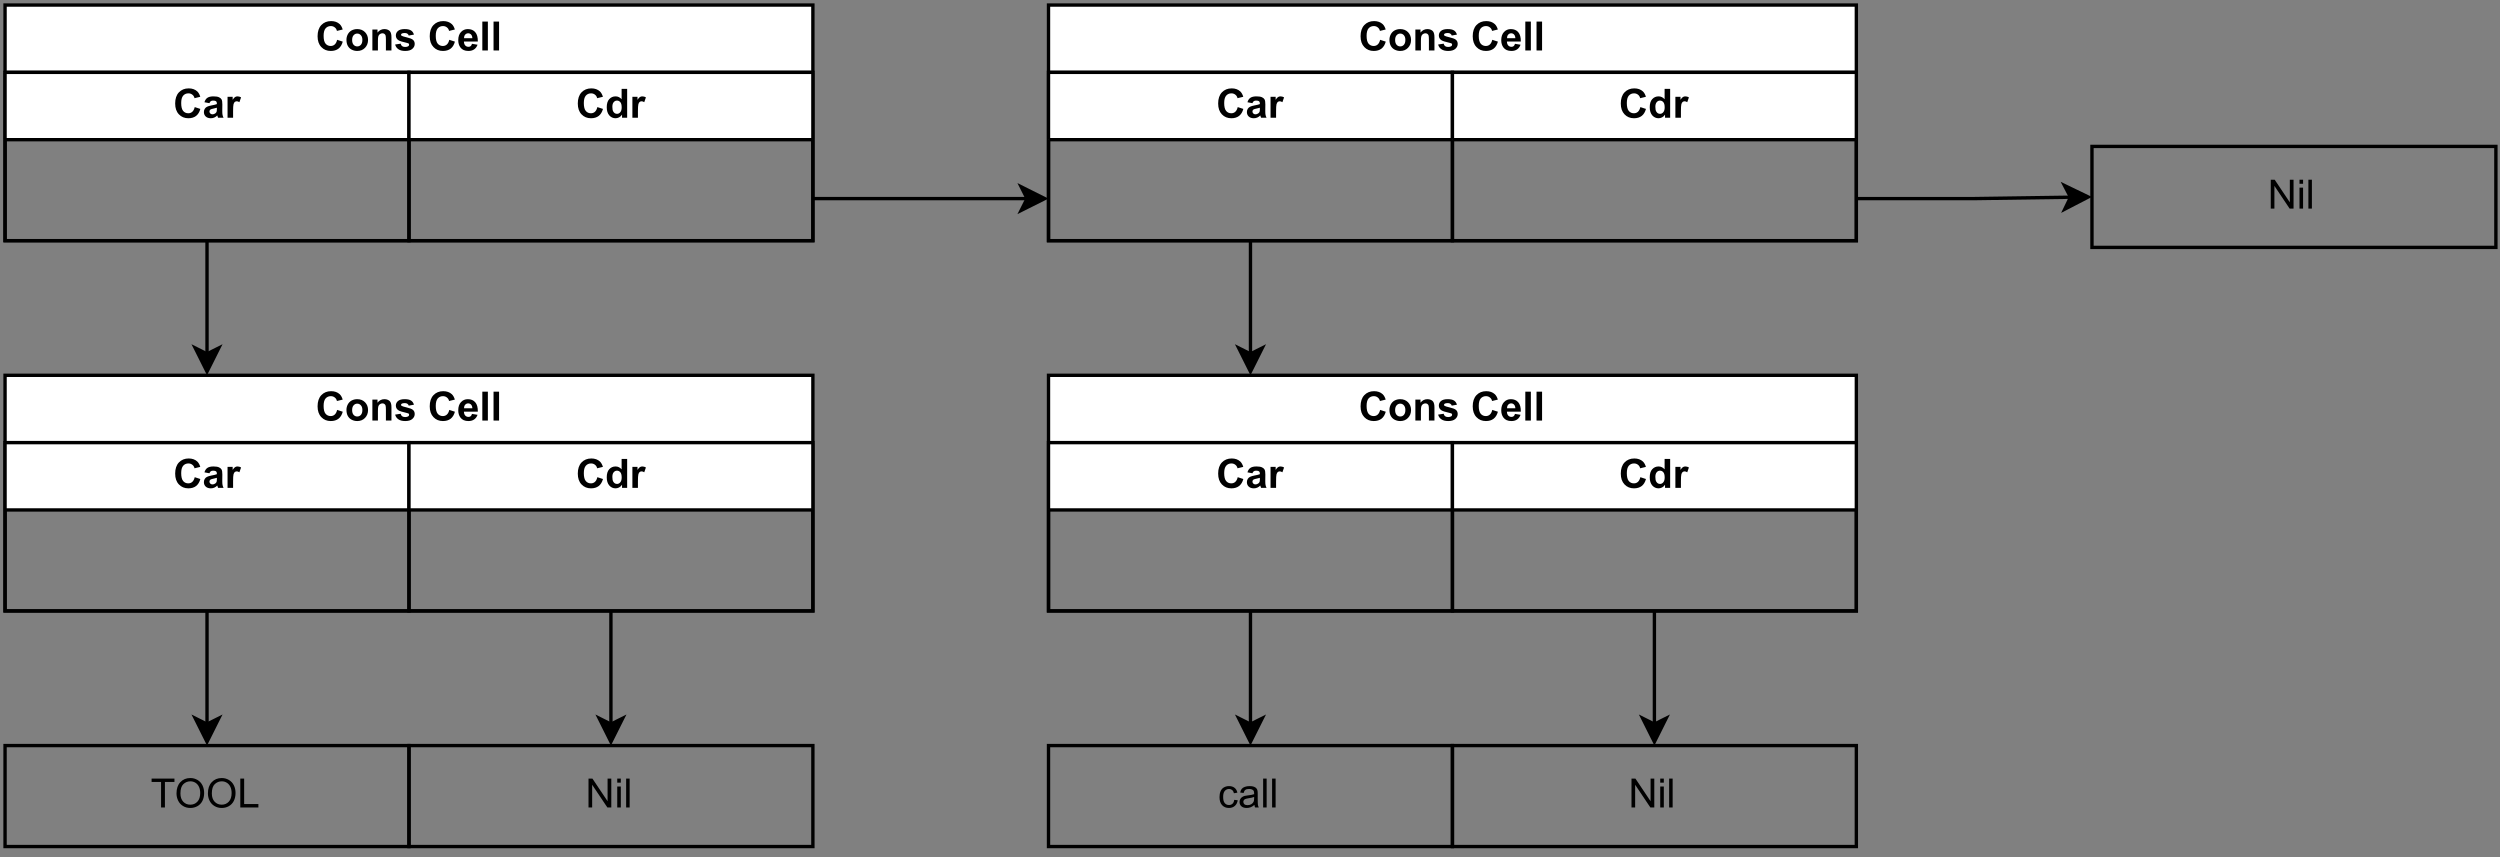 <?xml version="1.0" encoding="UTF-8" standalone="no"?>
<svg 
   width="557.04pt"
   height="191.04pt"
   viewBox="0 0 557.04 191.04"
   version="1.1"
   id="svg364"
   xmlns:xlink="http://www.w3.org/1999/xlink"
   xmlns="http://www.w3.org/2000/svg"
   xmlns:svg="http://www.w3.org/2000/svg" content="%3Cmxfile%20host%3D%22app.diagrams.net%22%20modified%3D%222023-02-12T21%3A52%3A03.922Z%22%20agent%3D%225.0%20(X11%3B%20Linux%20x86_64)%20AppleWebKit%2F537.36%20(KHTML%2C%20like%20Gecko)%20Chrome%2F110.0.0.0%20Safari%2F537.36%22%20version%3D%2220.8.20%22%20etag%3D%22VKhie9JLbtHGNq6QONz7%22%20type%3D%22device%22%3E%3Cdiagram%20name%3D%22%D0%A1%D1%82%D1%80%D0%B0%D0%BD%D0%B8%D1%86%D0%B0%201%22%20id%3D%22qfXY-AjfeuLGU_caanUd%22%3E7Vpdk5owFP01vjokMX68rmvbB7fbGTvT7WMGspI2EifEVfvrGyQRItBxRpYwXX2Re0iAew6Hm4sO0Hxz%2BCzJNn4SEeUDGESHAXocQAgxRvorQ445AuAY5shasshgBbBif6gBA4PuWERTZ6ASgiu2dcFQJAkNlYMRKcXeHfYquHvWLVmbMwYFsAoJp5VhP1ik4hyd4tLoL5StY3tmEJg9G2IHGyCNSST2JQgtBmguhVD51uYwpzxjz%2FKSz%2FvUsPd8YZIm6poJhvc3wncmt7lIUo3k406XqI4273TPNpwkOnoIY8ajJTmKXXaeVJHwt40eJE21ZN%2FsRYAL6Ilkd0KgUT1NKiMvzIBYbbiZYS6MSkUPjcmBM2X6ZqNiQ5U86iF2wiwYBqXPCOdHsLcdmhkV9oWIcGSwuCTgxGDE3Dfr86kKavWGYbeeaVRlmsh%2FMXwzObCeHJM9rOYOYE3uuIXcR9XcIy%2B5Hy4S9cAF%2FsiOw0GHjht37jjcG8dNOndcQ%2B49cNz0f3acdlR%2Fatysc8dNe%2BM4uzbt0HINyffAcgB8ZM91WuVAzRL%2BnU0HGujxcaPVLKvf2XVN2ffBdqNK5jTSnasJhVSxWIuE8EWBPkixSyIaGesUY5ZCbA0vv6hSR8MZ2SnhskYPTL2Utn9mhxpOsAkfrStPwdEGic7tpRyUp2VxMe8U2Yl5hllajkKp2MnQQIYFLfSaKqcyXeFxSTlR7M09%2Bk2iYJ%2BiBENckgVcqckQYkeW2zVBVU2wR03Gd03OpihrAq4vhu2LUm1avj8%2FLytKuTrsY6boaktOSe0l2bqcvzLO54ILqeNEnCpACysAMHMf8mAMrnzMozYe89WOJiQ1y6oeEHVeCvkhqtqQfGW95GkMffIEq71LT3lCwCtPoMJJ%2F8tG21VjXFM1Jv6qBoR3TezrvrImxU9XHjRBd03OjbljlKlHUbw2h30RpaYPAR6bw5qfg3paeaeXlXeEYIeV12vD1sqbjRZebFgJnOd8d220Dot%2FJpz2lf7ggRZ%2FAQ%3D%3D%3C%2Fdiagram%3E%3C%2Fmxfile%3E">
  <rect x="0" y="0" width="557.04" height="191.04" fill="#808080" stroke="none"/>
  <defs
     id="defs58">
    <g
       id="g56">
      <g
         id="glyph-0-0" />
      <g
         id="glyph-0-1">
        <path
           d="M 4.781 -2.375 L 6.031 -1.969 C 5.844 -1.27 5.523 -0.75 5.078 -0.406 C 4.629 -0.062 4.055 0.109 3.359 0.109 C 2.504 0.109 1.801 -0.18 1.25 -0.766 C 0.695 -1.348 0.422 -2.148 0.422 -3.172 C 0.422 -4.234 0.695 -5.062 1.25 -5.656 C 1.812 -6.25 2.539 -6.547 3.438 -6.547 C 4.227 -6.547 4.867 -6.316 5.359 -5.859 C 5.648 -5.578 5.867 -5.18 6.016 -4.672 L 4.734 -4.359 C 4.66 -4.691 4.5 -4.953 4.25 -5.141 C 4.008 -5.336 3.719 -5.438 3.375 -5.438 C 2.895 -5.438 2.504 -5.266 2.203 -4.922 C 1.91 -4.578 1.766 -4.023 1.766 -3.266 C 1.766 -2.453 1.91 -1.867 2.203 -1.516 C 2.492 -1.172 2.875 -1 3.344 -1 C 3.695 -1 3.992 -1.109 4.234 -1.328 C 4.484 -1.547 4.664 -1.895 4.781 -2.375 Z M 4.781 -2.375 "
           id="path3" />
      </g>
      <g
         id="glyph-0-2">
        <path
           d="M 0.359 -2.406 C 0.359 -2.812 0.457 -3.207 0.656 -3.594 C 0.863 -3.977 1.148 -4.27 1.516 -4.469 C 1.891 -4.664 2.305 -4.766 2.766 -4.766 C 3.473 -4.766 4.051 -4.535 4.5 -4.078 C 4.945 -3.617 5.172 -3.039 5.172 -2.344 C 5.172 -1.633 4.941 -1.047 4.484 -0.578 C 4.035 -0.117 3.461 0.109 2.766 0.109 C 2.336 0.109 1.93 0.016 1.547 -0.172 C 1.16 -0.367 0.863 -0.656 0.656 -1.031 C 0.457 -1.406 0.359 -1.863 0.359 -2.406 Z M 1.625 -2.328 C 1.625 -1.867 1.734 -1.516 1.953 -1.266 C 2.172 -1.023 2.441 -0.906 2.766 -0.906 C 3.086 -0.906 3.359 -1.023 3.578 -1.266 C 3.797 -1.516 3.906 -1.875 3.906 -2.344 C 3.906 -2.801 3.797 -3.148 3.578 -3.391 C 3.359 -3.641 3.086 -3.766 2.766 -3.766 C 2.441 -3.766 2.172 -3.641 1.953 -3.391 C 1.734 -3.148 1.625 -2.797 1.625 -2.328 Z M 1.625 -2.328 "
           id="path6" />
      </g>
      <g
         id="glyph-0-3">
        <path
           d="M 4.891 0 L 3.656 0 L 3.656 -2.375 C 3.656 -2.883 3.629 -3.211 3.578 -3.359 C 3.523 -3.504 3.438 -3.617 3.312 -3.703 C 3.195 -3.785 3.055 -3.828 2.891 -3.828 C 2.68 -3.828 2.488 -3.766 2.312 -3.641 C 2.145 -3.523 2.031 -3.367 1.969 -3.172 C 1.906 -2.984 1.875 -2.629 1.875 -2.109 L 1.875 0 L 0.641 0 L 0.641 -4.672 L 1.781 -4.672 L 1.781 -3.984 C 2.188 -4.504 2.703 -4.766 3.328 -4.766 C 3.598 -4.766 3.844 -4.719 4.062 -4.625 C 4.289 -4.531 4.461 -4.406 4.578 -4.25 C 4.691 -4.094 4.77 -3.914 4.812 -3.719 C 4.863 -3.531 4.891 -3.258 4.891 -2.906 Z M 4.891 0 "
           id="path9" />
      </g>
      <g
         id="glyph-0-4">
        <path
           d="M 0.219 -1.328 L 1.453 -1.516 C 1.504 -1.273 1.609 -1.094 1.766 -0.969 C 1.93 -0.844 2.16 -0.781 2.453 -0.781 C 2.766 -0.781 3.004 -0.844 3.172 -0.969 C 3.273 -1.039 3.328 -1.148 3.328 -1.297 C 3.328 -1.391 3.301 -1.469 3.25 -1.531 C 3.188 -1.582 3.047 -1.633 2.828 -1.688 C 1.836 -1.906 1.207 -2.109 0.938 -2.297 C 0.562 -2.547 0.375 -2.895 0.375 -3.344 C 0.375 -3.75 0.535 -4.086 0.859 -4.359 C 1.18 -4.629 1.676 -4.766 2.344 -4.766 C 2.988 -4.766 3.461 -4.66 3.766 -4.453 C 4.078 -4.254 4.289 -3.945 4.406 -3.531 L 3.25 -3.328 C 3.195 -3.504 3.098 -3.641 2.953 -3.734 C 2.816 -3.836 2.625 -3.891 2.375 -3.891 C 2.039 -3.891 1.805 -3.844 1.672 -3.75 C 1.578 -3.688 1.531 -3.602 1.531 -3.5 C 1.531 -3.406 1.57 -3.332 1.656 -3.281 C 1.758 -3.195 2.141 -3.078 2.797 -2.922 C 3.461 -2.773 3.926 -2.594 4.188 -2.375 C 4.445 -2.156 4.578 -1.848 4.578 -1.453 C 4.578 -1.023 4.395 -0.656 4.031 -0.344 C 3.676 -0.039 3.148 0.109 2.453 0.109 C 1.816 0.109 1.312 -0.02 0.938 -0.281 C 0.562 -0.539 0.32 -0.891 0.219 -1.328 Z M 0.219 -1.328 "
           id="path12" />
      </g>
      <g
         id="glyph-0-5" />
      <g
         id="glyph-0-6">
        <path
           d="M 3.344 -1.484 L 4.578 -1.281 C 4.422 -0.832 4.172 -0.488 3.828 -0.25 C 3.484 -0.008 3.055 0.109 2.547 0.109 C 1.734 0.109 1.133 -0.156 0.75 -0.688 C 0.438 -1.113 0.281 -1.648 0.281 -2.297 C 0.281 -3.066 0.484 -3.672 0.891 -4.109 C 1.297 -4.547 1.805 -4.766 2.422 -4.766 C 3.117 -4.766 3.664 -4.535 4.062 -4.078 C 4.469 -3.617 4.66 -2.922 4.641 -1.984 L 1.547 -1.984 C 1.555 -1.609 1.656 -1.316 1.844 -1.109 C 2.039 -0.91 2.281 -0.812 2.562 -0.812 C 2.758 -0.812 2.922 -0.863 3.047 -0.969 C 3.18 -1.082 3.281 -1.254 3.344 -1.484 Z M 3.422 -2.734 C 3.41 -3.086 3.316 -3.359 3.141 -3.547 C 2.961 -3.734 2.75 -3.828 2.5 -3.828 C 2.227 -3.828 2.004 -3.727 1.828 -3.531 C 1.648 -3.332 1.566 -3.066 1.578 -2.734 Z M 3.422 -2.734 "
           id="path16" />
      </g>
      <g
         id="glyph-0-7">
        <path
           d="M 0.641 0 L 0.641 -6.438 L 1.875 -6.438 L 1.875 0 Z M 0.641 0 "
           id="path19" />
      </g>
      <g
         id="glyph-0-8">
        <path
           d="M 1.562 -3.25 L 0.453 -3.453 C 0.578 -3.898 0.789 -4.227 1.094 -4.438 C 1.406 -4.656 1.863 -4.766 2.469 -4.766 C 3.02 -4.766 3.43 -4.695 3.703 -4.562 C 3.973 -4.438 4.16 -4.273 4.266 -4.078 C 4.379 -3.879 4.438 -3.508 4.438 -2.969 L 4.422 -1.531 C 4.422 -1.125 4.441 -0.82 4.484 -0.625 C 4.523 -0.426 4.598 -0.219 4.703 0 L 3.484 0 C 3.453 -0.082 3.41 -0.203 3.359 -0.359 C 3.336 -0.43 3.32 -0.484 3.312 -0.516 C 3.102 -0.305 2.879 -0.148 2.641 -0.047 C 2.398 0.055 2.145 0.109 1.875 0.109 C 1.395 0.109 1.016 -0.02 0.734 -0.281 C 0.461 -0.539 0.328 -0.875 0.328 -1.281 C 0.328 -1.539 0.391 -1.773 0.516 -1.984 C 0.641 -2.191 0.812 -2.348 1.031 -2.453 C 1.258 -2.566 1.586 -2.664 2.016 -2.75 C 2.598 -2.852 3 -2.953 3.219 -3.047 L 3.219 -3.172 C 3.219 -3.41 3.16 -3.578 3.047 -3.672 C 2.93 -3.773 2.707 -3.828 2.375 -3.828 C 2.156 -3.828 1.984 -3.781 1.859 -3.688 C 1.742 -3.602 1.645 -3.457 1.562 -3.25 Z M 3.219 -2.234 C 3.062 -2.18 2.812 -2.117 2.469 -2.047 C 2.125 -1.973 1.898 -1.906 1.797 -1.844 C 1.641 -1.727 1.562 -1.582 1.562 -1.406 C 1.562 -1.227 1.625 -1.078 1.75 -0.953 C 1.875 -0.828 2.035 -0.766 2.234 -0.766 C 2.461 -0.766 2.676 -0.836 2.875 -0.984 C 3.031 -1.098 3.129 -1.234 3.172 -1.391 C 3.203 -1.492 3.219 -1.695 3.219 -2 Z M 3.219 -2.234 "
           id="path22" />
      </g>
      <g
         id="glyph-0-9">
        <path
           d="M 1.828 0 L 0.594 0 L 0.594 -4.672 L 1.734 -4.672 L 1.734 -4 C 1.93 -4.312 2.109 -4.516 2.266 -4.609 C 2.422 -4.711 2.598 -4.766 2.797 -4.766 C 3.078 -4.766 3.348 -4.691 3.609 -4.547 L 3.234 -3.469 C 3.023 -3.602 2.832 -3.672 2.656 -3.672 C 2.477 -3.672 2.328 -3.617 2.203 -3.516 C 2.086 -3.422 1.992 -3.25 1.922 -3 C 1.859 -2.75 1.828 -2.227 1.828 -1.438 Z M 1.828 0 "
           id="path25" />
      </g>
      <g
         id="glyph-0-10">
        <path
           d="M 4.922 0 L 3.781 0 L 3.781 -0.688 C 3.594 -0.414 3.367 -0.211 3.109 -0.078 C 2.848 0.047 2.586 0.109 2.328 0.109 C 1.785 0.109 1.32 -0.102 0.938 -0.531 C 0.562 -0.969 0.375 -1.57 0.375 -2.344 C 0.375 -3.133 0.555 -3.734 0.922 -4.141 C 1.297 -4.555 1.77 -4.766 2.344 -4.766 C 2.863 -4.766 3.312 -4.551 3.688 -4.125 L 3.688 -6.438 L 4.922 -6.438 Z M 1.625 -2.438 C 1.625 -1.938 1.695 -1.578 1.844 -1.359 C 2.039 -1.035 2.316 -0.875 2.672 -0.875 C 2.953 -0.875 3.191 -0.992 3.391 -1.234 C 3.598 -1.473 3.703 -1.832 3.703 -2.312 C 3.703 -2.852 3.602 -3.238 3.406 -3.469 C 3.207 -3.707 2.957 -3.828 2.656 -3.828 C 2.363 -3.828 2.117 -3.707 1.922 -3.469 C 1.723 -3.238 1.625 -2.895 1.625 -2.438 Z M 1.625 -2.438 "
           id="path28" />
      </g>
      <g
         id="glyph-1-0" />
      <g
         id="glyph-1-1">
        <path
           d="M 2.328 0 L 2.328 -5.688 L 0.219 -5.688 L 0.219 -6.438 L 5.312 -6.438 L 5.312 -5.688 L 3.188 -5.688 L 3.188 0 Z M 2.328 0 "
           id="path32" />
      </g>
      <g
         id="glyph-1-2">
        <path
           d="M 0.438 -3.141 C 0.438 -4.203 0.723 -5.035 1.297 -5.641 C 1.867 -6.254 2.609 -6.562 3.516 -6.562 C 4.109 -6.562 4.645 -6.414 5.125 -6.125 C 5.602 -5.844 5.969 -5.445 6.219 -4.938 C 6.469 -4.426 6.594 -3.852 6.594 -3.219 C 6.594 -2.562 6.461 -1.973 6.203 -1.453 C 5.941 -0.941 5.566 -0.551 5.078 -0.281 C 4.598 -0.02 4.078 0.109 3.516 0.109 C 2.91 0.109 2.367 -0.035 1.891 -0.328 C 1.41 -0.617 1.047 -1.02 0.797 -1.531 C 0.555 -2.039 0.438 -2.578 0.438 -3.141 Z M 1.312 -3.125 C 1.312 -2.344 1.52 -1.727 1.938 -1.281 C 2.352 -0.844 2.879 -0.625 3.516 -0.625 C 4.148 -0.625 4.676 -0.848 5.094 -1.297 C 5.508 -1.742 5.719 -2.383 5.719 -3.219 C 5.719 -3.738 5.629 -4.191 5.453 -4.578 C 5.273 -4.973 5.016 -5.281 4.672 -5.5 C 4.328 -5.719 3.945 -5.828 3.531 -5.828 C 2.926 -5.828 2.406 -5.617 1.969 -5.203 C 1.531 -4.785 1.312 -4.094 1.312 -3.125 Z M 1.312 -3.125 "
           id="path35" />
      </g>
      <g
         id="glyph-1-3">
        <path
           d="M 0.656 0 L 0.656 -6.438 L 1.516 -6.438 L 1.516 -0.766 L 4.688 -0.766 L 4.688 0 Z M 0.656 0 "
           id="path38" />
      </g>
      <g
         id="glyph-1-4">
        <path
           d="M 3.641 -1.703 L 4.422 -1.609 C 4.336 -1.066 4.117 -0.645 3.766 -0.344 C 3.41 -0.039 2.977 0.109 2.469 0.109 C 1.832 0.109 1.32 -0.098 0.938 -0.516 C 0.551 -0.93 0.359 -1.531 0.359 -2.312 C 0.359 -2.82 0.441 -3.266 0.609 -3.641 C 0.773 -4.016 1.023 -4.297 1.359 -4.484 C 1.703 -4.672 2.078 -4.766 2.484 -4.766 C 2.984 -4.766 3.395 -4.633 3.719 -4.375 C 4.039 -4.125 4.25 -3.766 4.344 -3.297 L 3.578 -3.172 C 3.504 -3.484 3.375 -3.719 3.188 -3.875 C 3 -4.039 2.773 -4.125 2.516 -4.125 C 2.109 -4.125 1.781 -3.977 1.531 -3.688 C 1.289 -3.406 1.172 -2.957 1.172 -2.344 C 1.172 -1.707 1.289 -1.25 1.531 -0.969 C 1.77 -0.688 2.082 -0.547 2.469 -0.547 C 2.781 -0.547 3.039 -0.641 3.25 -0.828 C 3.457 -1.016 3.586 -1.305 3.641 -1.703 Z M 3.641 -1.703 "
           id="path41" />
      </g>
      <g
         id="glyph-1-5">
        <path
           d="M 3.641 -0.578 C 3.348 -0.328 3.066 -0.148 2.797 -0.047 C 2.523 0.055 2.234 0.109 1.922 0.109 C 1.41 0.109 1.016 -0.016 0.734 -0.266 C 0.461 -0.516 0.328 -0.836 0.328 -1.234 C 0.328 -1.461 0.379 -1.672 0.484 -1.859 C 0.586 -2.047 0.723 -2.195 0.891 -2.312 C 1.055 -2.426 1.242 -2.516 1.453 -2.578 C 1.609 -2.609 1.844 -2.645 2.156 -2.688 C 2.801 -2.758 3.273 -2.852 3.578 -2.969 C 3.578 -3.07 3.578 -3.141 3.578 -3.172 C 3.578 -3.492 3.504 -3.719 3.359 -3.844 C 3.148 -4.031 2.848 -4.125 2.453 -4.125 C 2.078 -4.125 1.801 -4.055 1.625 -3.922 C 1.445 -3.797 1.316 -3.566 1.234 -3.234 L 0.469 -3.328 C 0.531 -3.66 0.641 -3.926 0.797 -4.125 C 0.961 -4.332 1.195 -4.488 1.5 -4.594 C 1.812 -4.707 2.164 -4.766 2.562 -4.766 C 2.969 -4.766 3.289 -4.719 3.531 -4.625 C 3.781 -4.531 3.961 -4.41 4.078 -4.266 C 4.203 -4.129 4.285 -3.953 4.328 -3.734 C 4.359 -3.598 4.375 -3.359 4.375 -3.016 L 4.375 -1.953 C 4.375 -1.223 4.391 -0.758 4.422 -0.562 C 4.453 -0.363 4.52 -0.176 4.625 0 L 3.797 0 C 3.711 -0.164 3.66 -0.359 3.641 -0.578 Z M 3.578 -2.344 C 3.285 -2.227 2.852 -2.129 2.281 -2.047 C 1.957 -1.992 1.727 -1.938 1.594 -1.875 C 1.457 -1.82 1.352 -1.738 1.281 -1.625 C 1.207 -1.508 1.172 -1.383 1.172 -1.25 C 1.172 -1.039 1.25 -0.863 1.406 -0.719 C 1.562 -0.582 1.797 -0.516 2.109 -0.516 C 2.41 -0.516 2.68 -0.582 2.922 -0.719 C 3.16 -0.852 3.336 -1.035 3.453 -1.266 C 3.535 -1.441 3.578 -1.703 3.578 -2.047 Z M 3.578 -2.344 "
           id="path44" />
      </g>
      <g
         id="glyph-1-6">
        <path
           d="M 0.578 0 L 0.578 -6.438 L 1.359 -6.438 L 1.359 0 Z M 0.578 0 "
           id="path47" />
      </g>
      <g
         id="glyph-1-7">
        <path
           d="M 0.688 0 L 0.688 -6.438 L 1.562 -6.438 L 4.938 -1.391 L 4.938 -6.438 L 5.766 -6.438 L 5.766 0 L 4.891 0 L 1.5 -5.062 L 1.5 0 Z M 0.688 0 "
           id="path50" />
      </g>
      <g
         id="glyph-1-8">
        <path
           d="M 0.594 -5.531 L 0.594 -6.438 L 1.391 -6.438 L 1.391 -5.531 Z M 0.594 0 L 0.594 -4.672 L 1.391 -4.672 L 1.391 0 Z M 0.594 0 "
           id="path53" />
      </g>
    </g>
  </defs>
  <path
     fill-rule="nonzero"
     fill="rgb(100%, 100%, 100%)"
     fill-opacity="1"
     stroke-width="1"
     stroke-linecap="butt"
     stroke-linejoin="miter"
     stroke="rgb(0%, 0%, 0%)"
     stroke-opacity="1"
     stroke-miterlimit="10"
     d="M 1.001 20.999 L 1.001 1.001 L 240.999 1.001 L 240.999 20.999 "
     transform="matrix(0.75, 0, 0, 0.75, 0.375, 0.375)"
     id="path60" />
  <path
     fill="none"
     stroke-width="1"
     stroke-linecap="butt"
     stroke-linejoin="miter"
     stroke="rgb(0%, 0%, 0%)"
     stroke-opacity="1"
     stroke-miterlimit="10"
     d="M 1.001 20.999 L 1.001 71.001 L 240.999 71.001 L 240.999 20.999 "
     transform="matrix(0.75, 0, 0, 0.75, 0.375, 0.375)"
     id="path62" />
  <path
     fill="none"
     stroke-width="1"
     stroke-linecap="butt"
     stroke-linejoin="miter"
     stroke="rgb(0%, 0%, 0%)"
     stroke-opacity="1"
     stroke-miterlimit="10"
     d="M 1.001 20.999 L 240.999 20.999 "
     transform="matrix(0.75, 0, 0, 0.75, 0.375, 0.375)"
     id="path64" />
  <g
     fill="#000000"
     fill-opacity="1"
     id="g84">
    <use
       xlink:href="#glyph-0-1"
       x="70.34"
       y="11.245"
       id="use66" />
    <use
       xlink:href="#glyph-0-2"
       x="76.836"
       y="11.245"
       id="use68" />
    <use
       xlink:href="#glyph-0-3"
       x="82.331"
       y="11.245"
       id="use70" />
    <use
       xlink:href="#glyph-0-4"
       x="87.826"
       y="11.245"
       id="use72" />
    <use
       xlink:href="#glyph-0-5"
       x="92.829"
       y="11.245"
       id="use74" />
    <use
       xlink:href="#glyph-0-1"
       x="95.329"
       y="11.245"
       id="use76" />
    <use
       xlink:href="#glyph-0-6"
       x="101.825"
       y="11.245"
       id="use78" />
    <use
       xlink:href="#glyph-0-7"
       x="106.829"
       y="11.245"
       id="use80" />
    <use
       xlink:href="#glyph-0-7"
       x="109.328"
       y="11.245"
       id="use82" />
  </g>
  <path
     fill-rule="nonzero"
     fill="rgb(100%, 100%, 100%)"
     fill-opacity="1"
     stroke-width="1"
     stroke-linecap="butt"
     stroke-linejoin="miter"
     stroke="rgb(0%, 0%, 0%)"
     stroke-opacity="1"
     stroke-miterlimit="10"
     d="M 1.001 40.998 L 1.001 20.999 L 121.002 20.999 L 121.002 40.998 "
     transform="matrix(0.75, 0, 0, 0.75, 0.375, 0.375)"
     id="path86" />
  <path
     fill="none"
     stroke-width="1"
     stroke-linecap="butt"
     stroke-linejoin="miter"
     stroke="rgb(0%, 0%, 0%)"
     stroke-opacity="1"
     stroke-miterlimit="10"
     d="M 1.001 40.998 L 1.001 71.001 L 121.002 71.001 L 121.002 40.998 "
     transform="matrix(0.75, 0, 0, 0.75, 0.375, 0.375)"
     id="path88" />
  <path
     fill="none"
     stroke-width="1"
     stroke-linecap="butt"
     stroke-linejoin="miter"
     stroke="rgb(0%, 0%, 0%)"
     stroke-opacity="1"
     stroke-miterlimit="10"
     d="M 1.001 40.998 L 121.002 40.998 "
     transform="matrix(0.75, 0, 0, 0.75, 0.375, 0.375)"
     id="path90" />
  <g
     fill="#000000"
     fill-opacity="1"
     id="g98">
    <use
       xlink:href="#glyph-0-1"
       x="38.608"
       y="26.238"
       id="use92" />
    <use
       xlink:href="#glyph-0-8"
       x="45.104"
       y="26.238"
       id="use94" />
    <use
       xlink:href="#glyph-0-9"
       x="50.107"
       y="26.238"
       id="use96" />
  </g>
  <path
     fill-rule="nonzero"
     fill="rgb(100%, 100%, 100%)"
     fill-opacity="1"
     stroke-width="1"
     stroke-linecap="butt"
     stroke-linejoin="miter"
     stroke="rgb(0%, 0%, 0%)"
     stroke-opacity="1"
     stroke-miterlimit="10"
     d="M 121.002 40.998 L 121.002 20.999 L 240.999 20.999 L 240.999 40.998 "
     transform="matrix(0.75, 0, 0, 0.75, 0.375, 0.375)"
     id="path100" />
  <path
     fill="none"
     stroke-width="1"
     stroke-linecap="butt"
     stroke-linejoin="miter"
     stroke="rgb(0%, 0%, 0%)"
     stroke-opacity="1"
     stroke-miterlimit="10"
     d="M 121.002 40.998 L 121.002 71.001 L 240.999 71.001 L 240.999 40.998 "
     transform="matrix(0.75, 0, 0, 0.75, 0.375, 0.375)"
     id="path102" />
  <path
     fill="none"
     stroke-width="1"
     stroke-linecap="butt"
     stroke-linejoin="miter"
     stroke="rgb(0%, 0%, 0%)"
     stroke-opacity="1"
     stroke-miterlimit="10"
     d="M 121.002 40.998 L 240.999 40.998 "
     transform="matrix(0.75, 0, 0, 0.75, 0.375, 0.375)"
     id="path104" />
  <g
     fill="#000000"
     fill-opacity="1"
     id="g112">
    <use
       xlink:href="#glyph-0-1"
       x="128.321"
       y="26.238"
       id="use106" />
    <use
       xlink:href="#glyph-0-10"
       x="134.818"
       y="26.238"
       id="use108" />
    <use
       xlink:href="#glyph-0-9"
       x="140.313"
       y="26.238"
       id="use110" />
  </g>
  <path
     fill-rule="nonzero"
     fill="rgb(100%, 100%, 100%)"
     fill-opacity="1"
     stroke-width="1"
     stroke-linecap="butt"
     stroke-linejoin="miter"
     stroke="rgb(0%, 0%, 0%)"
     stroke-opacity="1"
     stroke-miterlimit="10"
     d="M 1.001 131.002 L 1.001 110.998 L 240.999 110.998 L 240.999 131.002 "
     transform="matrix(0.75, 0, 0, 0.75, 0.375, 0.375)"
     id="path114" />
  <path
     fill="none"
     stroke-width="1"
     stroke-linecap="butt"
     stroke-linejoin="miter"
     stroke="rgb(0%, 0%, 0%)"
     stroke-opacity="1"
     stroke-miterlimit="10"
     d="M 1.001 131.002 L 1.001 180.998 L 240.999 180.998 L 240.999 131.002 "
     transform="matrix(0.75, 0, 0, 0.75, 0.375, 0.375)"
     id="path116" />
  <path
     fill="none"
     stroke-width="1"
     stroke-linecap="butt"
     stroke-linejoin="miter"
     stroke="rgb(0%, 0%, 0%)"
     stroke-opacity="1"
     stroke-miterlimit="10"
     d="M 1.001 131.002 L 240.999 131.002 "
     transform="matrix(0.75, 0, 0, 0.75, 0.375, 0.375)"
     id="path118" />
  <g
     fill="#000000"
     fill-opacity="1"
     id="g138">
    <use
       xlink:href="#glyph-0-1"
       x="70.34"
       y="93.708"
       id="use120" />
    <use
       xlink:href="#glyph-0-2"
       x="76.836"
       y="93.708"
       id="use122" />
    <use
       xlink:href="#glyph-0-3"
       x="82.331"
       y="93.708"
       id="use124" />
    <use
       xlink:href="#glyph-0-4"
       x="87.826"
       y="93.708"
       id="use126" />
    <use
       xlink:href="#glyph-0-5"
       x="92.829"
       y="93.708"
       id="use128" />
    <use
       xlink:href="#glyph-0-1"
       x="95.329"
       y="93.708"
       id="use130" />
    <use
       xlink:href="#glyph-0-6"
       x="101.825"
       y="93.708"
       id="use132" />
    <use
       xlink:href="#glyph-0-7"
       x="106.829"
       y="93.708"
       id="use134" />
    <use
       xlink:href="#glyph-0-7"
       x="109.328"
       y="93.708"
       id="use136" />
  </g>
  <path
     fill-rule="nonzero"
     fill="rgb(100%, 100%, 100%)"
     fill-opacity="1"
     stroke-width="1"
     stroke-linecap="butt"
     stroke-linejoin="miter"
     stroke="rgb(0%, 0%, 0%)"
     stroke-opacity="1"
     stroke-miterlimit="10"
     d="M 1.001 151 L 1.001 131.002 L 121.002 131.002 L 121.002 151 "
     transform="matrix(0.75, 0, 0, 0.75, 0.375, 0.375)"
     id="path140" />
  <path
     fill="none"
     stroke-width="1"
     stroke-linecap="butt"
     stroke-linejoin="miter"
     stroke="rgb(0%, 0%, 0%)"
     stroke-opacity="1"
     stroke-miterlimit="10"
     d="M 1.001 151 L 1.001 180.998 L 121.002 180.998 L 121.002 151 "
     transform="matrix(0.75, 0, 0, 0.75, 0.375, 0.375)"
     id="path142" />
  <path
     fill="none"
     stroke-width="1"
     stroke-linecap="butt"
     stroke-linejoin="miter"
     stroke="rgb(0%, 0%, 0%)"
     stroke-opacity="1"
     stroke-miterlimit="10"
     d="M 1.001 151 L 121.002 151 "
     transform="matrix(0.75, 0, 0, 0.75, 0.375, 0.375)"
     id="path144" />
  <g
     fill="#000000"
     fill-opacity="1"
     id="g152">
    <use
       xlink:href="#glyph-0-1"
       x="38.608"
       y="108.701"
       id="use146" />
    <use
       xlink:href="#glyph-0-8"
       x="45.104"
       y="108.701"
       id="use148" />
    <use
       xlink:href="#glyph-0-9"
       x="50.107"
       y="108.701"
       id="use150" />
  </g>
  <path
     fill-rule="nonzero"
     fill="rgb(100%, 100%, 100%)"
     fill-opacity="1"
     stroke-width="1"
     stroke-linecap="butt"
     stroke-linejoin="miter"
     stroke="rgb(0%, 0%, 0%)"
     stroke-opacity="1"
     stroke-miterlimit="10"
     d="M 121.002 151 L 121.002 131.002 L 240.999 131.002 L 240.999 151 "
     transform="matrix(0.75, 0, 0, 0.75, 0.375, 0.375)"
     id="path154" />
  <path
     fill="none"
     stroke-width="1"
     stroke-linecap="butt"
     stroke-linejoin="miter"
     stroke="rgb(0%, 0%, 0%)"
     stroke-opacity="1"
     stroke-miterlimit="10"
     d="M 121.002 151 L 121.002 180.998 L 240.999 180.998 L 240.999 151 "
     transform="matrix(0.75, 0, 0, 0.75, 0.375, 0.375)"
     id="path156" />
  <path
     fill="none"
     stroke-width="1"
     stroke-linecap="butt"
     stroke-linejoin="miter"
     stroke="rgb(0%, 0%, 0%)"
     stroke-opacity="1"
     stroke-miterlimit="10"
     d="M 121.002 151 L 240.999 151 "
     transform="matrix(0.75, 0, 0, 0.75, 0.375, 0.375)"
     id="path158" />
  <g
     fill="#000000"
     fill-opacity="1"
     id="g166">
    <use
       xlink:href="#glyph-0-1"
       x="128.321"
       y="108.701"
       id="use160" />
    <use
       xlink:href="#glyph-0-10"
       x="134.818"
       y="108.701"
       id="use162" />
    <use
       xlink:href="#glyph-0-9"
       x="140.313"
       y="108.701"
       id="use164" />
  </g>
  <path
     fill-rule="nonzero"
     fill="rgb(100%, 100%, 100%)"
     fill-opacity="1"
     stroke-width="1"
     stroke-linecap="butt"
     stroke-linejoin="miter"
     stroke="rgb(0%, 0%, 0%)"
     stroke-opacity="1"
     stroke-miterlimit="10"
     d="M 310.999 20.999 L 310.999 1.001 L 550.997 1.001 L 550.997 20.999 "
     transform="matrix(0.75, 0, 0, 0.75, 0.375, 0.375)"
     id="path168" />
  <path
     fill="none"
     stroke-width="1"
     stroke-linecap="butt"
     stroke-linejoin="miter"
     stroke="rgb(0%, 0%, 0%)"
     stroke-opacity="1"
     stroke-miterlimit="10"
     d="M 310.999 20.999 L 310.999 71.001 L 550.997 71.001 L 550.997 20.999 "
     transform="matrix(0.75, 0, 0, 0.75, 0.375, 0.375)"
     id="path170" />
  <path
     fill="none"
     stroke-width="1"
     stroke-linecap="butt"
     stroke-linejoin="miter"
     stroke="rgb(0%, 0%, 0%)"
     stroke-opacity="1"
     stroke-miterlimit="10"
     d="M 310.999 20.999 L 550.997 20.999 "
     transform="matrix(0.75, 0, 0, 0.75, 0.375, 0.375)"
     id="path172" />
  <g
     fill="#000000"
     fill-opacity="1"
     id="g192">
    <use
       xlink:href="#glyph-0-1"
       x="302.735"
       y="11.245"
       id="use174" />
    <use
       xlink:href="#glyph-0-2"
       x="309.232"
       y="11.245"
       id="use176" />
    <use
       xlink:href="#glyph-0-3"
       x="314.727"
       y="11.245"
       id="use178" />
    <use
       xlink:href="#glyph-0-4"
       x="320.222"
       y="11.245"
       id="use180" />
    <use
       xlink:href="#glyph-0-5"
       x="325.225"
       y="11.245"
       id="use182" />
    <use
       xlink:href="#glyph-0-1"
       x="327.724"
       y="11.245"
       id="use184" />
    <use
       xlink:href="#glyph-0-6"
       x="334.221"
       y="11.245"
       id="use186" />
    <use
       xlink:href="#glyph-0-7"
       x="339.224"
       y="11.245"
       id="use188" />
    <use
       xlink:href="#glyph-0-7"
       x="341.724"
       y="11.245"
       id="use190" />
  </g>
  <path
     fill-rule="nonzero"
     fill="rgb(100%, 100%, 100%)"
     fill-opacity="1"
     stroke-width="1"
     stroke-linecap="butt"
     stroke-linejoin="miter"
     stroke="rgb(0%, 0%, 0%)"
     stroke-opacity="1"
     stroke-miterlimit="10"
     d="M 310.999 40.998 L 310.999 20.999 L 431.001 20.999 L 431.001 40.998 "
     transform="matrix(0.75, 0, 0, 0.75, 0.375, 0.375)"
     id="path194" />
  <path
     fill="none"
     stroke-width="1"
     stroke-linecap="butt"
     stroke-linejoin="miter"
     stroke="rgb(0%, 0%, 0%)"
     stroke-opacity="1"
     stroke-miterlimit="10"
     d="M 310.999 40.998 L 310.999 71.001 L 431.001 71.001 L 431.001 40.998 "
     transform="matrix(0.75, 0, 0, 0.75, 0.375, 0.375)"
     id="path196" />
  <path
     fill="none"
     stroke-width="1"
     stroke-linecap="butt"
     stroke-linejoin="miter"
     stroke="rgb(0%, 0%, 0%)"
     stroke-opacity="1"
     stroke-miterlimit="10"
     d="M 310.999 40.998 L 431.001 40.998 "
     transform="matrix(0.75, 0, 0, 0.75, 0.375, 0.375)"
     id="path198" />
  <g
     fill="#000000"
     fill-opacity="1"
     id="g206">
    <use
       xlink:href="#glyph-0-1"
       x="271.003"
       y="26.238"
       id="use200" />
    <use
       xlink:href="#glyph-0-8"
       x="277.5"
       y="26.238"
       id="use202" />
    <use
       xlink:href="#glyph-0-9"
       x="282.503"
       y="26.238"
       id="use204" />
  </g>
  <path
     fill-rule="nonzero"
     fill="rgb(100%, 100%, 100%)"
     fill-opacity="1"
     stroke-width="1"
     stroke-linecap="butt"
     stroke-linejoin="miter"
     stroke="rgb(0%, 0%, 0%)"
     stroke-opacity="1"
     stroke-miterlimit="10"
     d="M 431.001 40.998 L 431.001 20.999 L 550.997 20.999 L 550.997 40.998 "
     transform="matrix(0.75, 0, 0, 0.75, 0.375, 0.375)"
     id="path208" />
  <path
     fill="none"
     stroke-width="1"
     stroke-linecap="butt"
     stroke-linejoin="miter"
     stroke="rgb(0%, 0%, 0%)"
     stroke-opacity="1"
     stroke-miterlimit="10"
     d="M 431.001 40.998 L 431.001 71.001 L 550.997 71.001 L 550.997 40.998 "
     transform="matrix(0.75, 0, 0, 0.75, 0.375, 0.375)"
     id="path210" />
  <path
     fill="none"
     stroke-width="1"
     stroke-linecap="butt"
     stroke-linejoin="miter"
     stroke="rgb(0%, 0%, 0%)"
     stroke-opacity="1"
     stroke-miterlimit="10"
     d="M 431.001 40.998 L 550.997 40.998 "
     transform="matrix(0.75, 0, 0, 0.75, 0.375, 0.375)"
     id="path212" />
  <g
     fill="#000000"
     fill-opacity="1"
     id="g220">
    <use
       xlink:href="#glyph-0-1"
       x="360.717"
       y="26.238"
       id="use214" />
    <use
       xlink:href="#glyph-0-10"
       x="367.214"
       y="26.238"
       id="use216" />
    <use
       xlink:href="#glyph-0-9"
       x="372.709"
       y="26.238"
       id="use218" />
  </g>
  <path
     fill-rule="nonzero"
     fill="rgb(100%, 100%, 100%)"
     fill-opacity="1"
     stroke-width="1"
     stroke-linecap="butt"
     stroke-linejoin="miter"
     stroke="rgb(0%, 0%, 0%)"
     stroke-opacity="1"
     stroke-miterlimit="10"
     d="M 310.999 131.002 L 310.999 110.998 L 550.997 110.998 L 550.997 131.002 "
     transform="matrix(0.75, 0, 0, 0.75, 0.375, 0.375)"
     id="path222" />
  <path
     fill="none"
     stroke-width="1"
     stroke-linecap="butt"
     stroke-linejoin="miter"
     stroke="rgb(0%, 0%, 0%)"
     stroke-opacity="1"
     stroke-miterlimit="10"
     d="M 310.999 131.002 L 310.999 180.998 L 550.997 180.998 L 550.997 131.002 "
     transform="matrix(0.75, 0, 0, 0.75, 0.375, 0.375)"
     id="path224" />
  <path
     fill="none"
     stroke-width="1"
     stroke-linecap="butt"
     stroke-linejoin="miter"
     stroke="rgb(0%, 0%, 0%)"
     stroke-opacity="1"
     stroke-miterlimit="10"
     d="M 310.999 131.002 L 550.997 131.002 "
     transform="matrix(0.75, 0, 0, 0.75, 0.375, 0.375)"
     id="path226" />
  <g
     fill="#000000"
     fill-opacity="1"
     id="g246">
    <use
       xlink:href="#glyph-0-1"
       x="302.735"
       y="93.708"
       id="use228" />
    <use
       xlink:href="#glyph-0-2"
       x="309.232"
       y="93.708"
       id="use230" />
    <use
       xlink:href="#glyph-0-3"
       x="314.727"
       y="93.708"
       id="use232" />
    <use
       xlink:href="#glyph-0-4"
       x="320.222"
       y="93.708"
       id="use234" />
    <use
       xlink:href="#glyph-0-5"
       x="325.225"
       y="93.708"
       id="use236" />
    <use
       xlink:href="#glyph-0-1"
       x="327.724"
       y="93.708"
       id="use238" />
    <use
       xlink:href="#glyph-0-6"
       x="334.221"
       y="93.708"
       id="use240" />
    <use
       xlink:href="#glyph-0-7"
       x="339.224"
       y="93.708"
       id="use242" />
    <use
       xlink:href="#glyph-0-7"
       x="341.724"
       y="93.708"
       id="use244" />
  </g>
  <path
     fill-rule="nonzero"
     fill="rgb(100%, 100%, 100%)"
     fill-opacity="1"
     stroke-width="1"
     stroke-linecap="butt"
     stroke-linejoin="miter"
     stroke="rgb(0%, 0%, 0%)"
     stroke-opacity="1"
     stroke-miterlimit="10"
     d="M 310.999 151 L 310.999 131.002 L 431.001 131.002 L 431.001 151 "
     transform="matrix(0.75, 0, 0, 0.75, 0.375, 0.375)"
     id="path248" />
  <path
     fill="none"
     stroke-width="1"
     stroke-linecap="butt"
     stroke-linejoin="miter"
     stroke="rgb(0%, 0%, 0%)"
     stroke-opacity="1"
     stroke-miterlimit="10"
     d="M 310.999 151 L 310.999 180.998 L 431.001 180.998 L 431.001 151 "
     transform="matrix(0.75, 0, 0, 0.75, 0.375, 0.375)"
     id="path250" />
  <path
     fill="none"
     stroke-width="1"
     stroke-linecap="butt"
     stroke-linejoin="miter"
     stroke="rgb(0%, 0%, 0%)"
     stroke-opacity="1"
     stroke-miterlimit="10"
     d="M 310.999 151 L 431.001 151 "
     transform="matrix(0.75, 0, 0, 0.75, 0.375, 0.375)"
     id="path252" />
  <g
     fill="#000000"
     fill-opacity="1"
     id="g260">
    <use
       xlink:href="#glyph-0-1"
       x="271.003"
       y="108.701"
       id="use254" />
    <use
       xlink:href="#glyph-0-8"
       x="277.5"
       y="108.701"
       id="use256" />
    <use
       xlink:href="#glyph-0-9"
       x="282.503"
       y="108.701"
       id="use258" />
  </g>
  <path
     fill-rule="nonzero"
     fill="rgb(100%, 100%, 100%)"
     fill-opacity="1"
     stroke-width="1"
     stroke-linecap="butt"
     stroke-linejoin="miter"
     stroke="rgb(0%, 0%, 0%)"
     stroke-opacity="1"
     stroke-miterlimit="10"
     d="M 431.001 151 L 431.001 131.002 L 550.997 131.002 L 550.997 151 "
     transform="matrix(0.75, 0, 0, 0.75, 0.375, 0.375)"
     id="path262" />
  <path
     fill="none"
     stroke-width="1"
     stroke-linecap="butt"
     stroke-linejoin="miter"
     stroke="rgb(0%, 0%, 0%)"
     stroke-opacity="1"
     stroke-miterlimit="10"
     d="M 431.001 151 L 431.001 180.998 L 550.997 180.998 L 550.997 151 "
     transform="matrix(0.75, 0, 0, 0.75, 0.375, 0.375)"
     id="path264" />
  <path
     fill="none"
     stroke-width="1"
     stroke-linecap="butt"
     stroke-linejoin="miter"
     stroke="rgb(0%, 0%, 0%)"
     stroke-opacity="1"
     stroke-miterlimit="10"
     d="M 431.001 151 L 550.997 151 "
     transform="matrix(0.75, 0, 0, 0.75, 0.375, 0.375)"
     id="path266" />
  <g
     fill="#000000"
     fill-opacity="1"
     id="g274">
    <use
       xlink:href="#glyph-0-1"
       x="360.717"
       y="108.701"
       id="use268" />
    <use
       xlink:href="#glyph-0-10"
       x="367.214"
       y="108.701"
       id="use270" />
    <use
       xlink:href="#glyph-0-9"
       x="372.709"
       y="108.701"
       id="use272" />
  </g>
  <path
     fill="none"
     stroke-width="1"
     stroke-linecap="butt"
     stroke-linejoin="miter"
     stroke="rgb(0%, 0%, 0%)"
     stroke-opacity="1"
     stroke-miterlimit="10"
     d="M 240.999 58.5 L 304.632 58.5 "
     transform="matrix(0.75, 0, 0, 0.75, 0.375, 0.375)"
     id="path276" />
  <path
     fill-rule="nonzero"
     fill="rgb(0%, 0%, 0%)"
     fill-opacity="1"
     stroke-width="1"
     stroke-linecap="butt"
     stroke-linejoin="miter"
     stroke="rgb(0%, 0%, 0%)"
     stroke-opacity="1"
     stroke-miterlimit="10"
     d="M 309.879 58.5 L 302.881 62.002 L 304.632 58.5 L 302.881 54.999 Z M 309.879 58.5 "
     transform="matrix(0.75, 0, 0, 0.75, 0.375, 0.375)"
     id="path278" />
  <path
     fill="none"
     stroke-width="1"
     stroke-linecap="butt"
     stroke-linejoin="miter"
     stroke="rgb(0%, 0%, 0%)"
     stroke-opacity="1"
     stroke-miterlimit="10"
     d="M 61.002 71.001 L 61.002 104.631 "
     transform="matrix(0.75, 0, 0, 0.75, 0.375, 0.375)"
     id="path280" />
  <path
     fill-rule="nonzero"
     fill="rgb(0%, 0%, 0%)"
     fill-opacity="1"
     stroke-width="1"
     stroke-linecap="butt"
     stroke-linejoin="miter"
     stroke="rgb(0%, 0%, 0%)"
     stroke-opacity="1"
     stroke-miterlimit="10"
     d="M 61.002 109.878 L 57.5 102.88 L 61.002 104.631 L 64.498 102.88 Z M 61.002 109.878 "
     transform="matrix(0.75, 0, 0, 0.75, 0.375, 0.375)"
     id="path282" />
  <path
     fill="none"
     stroke-width="1"
     stroke-linecap="butt"
     stroke-linejoin="miter"
     stroke="rgb(0%, 0%, 0%)"
     stroke-opacity="1"
     stroke-miterlimit="10"
     d="M 371 71.001 L 371 104.631 "
     transform="matrix(0.75, 0, 0, 0.75, 0.375, 0.375)"
     id="path284" />
  <path
     fill-rule="nonzero"
     fill="rgb(0%, 0%, 0%)"
     fill-opacity="1"
     stroke-width="1"
     stroke-linecap="butt"
     stroke-linejoin="miter"
     stroke="rgb(0%, 0%, 0%)"
     stroke-opacity="1"
     stroke-miterlimit="10"
     d="M 371 109.878 L 367.498 102.88 L 371 104.631 L 374.502 102.88 Z M 371 109.878 "
     transform="matrix(0.75, 0, 0, 0.75, 0.375, 0.375)"
     id="path286" />
  <path
     fill="none"
     stroke-width="1"
     stroke-linecap="butt"
     stroke-linejoin="miter"
     stroke="rgb(0%, 0%, 0%)"
     stroke-opacity="1"
     stroke-miterlimit="4"
     d="M 1.001 221 L 121.002 221 L 121.002 250.998 L 1.001 250.998 Z M 1.001 221 "
     transform="matrix(0.75, 0, 0, 0.75, 0.375, 0.375)"
     id="path288" />
  <g
     fill="#000000"
     fill-opacity="1"
     id="g292">
    <use
       xlink:href="#glyph-1-1"
       x="33.559"
       y="179.919"
       id="use290" />
  </g>
  <g
     fill="#000000"
     fill-opacity="1"
     id="g300">
    <use
       xlink:href="#glyph-1-2"
       x="38.892"
       y="179.919"
       id="use294" />
    <use
       xlink:href="#glyph-1-2"
       x="45.889"
       y="179.919"
       id="use296" />
    <use
       xlink:href="#glyph-1-3"
       x="52.886"
       y="179.919"
       id="use298" />
  </g>
  <path
     fill="none"
     stroke-width="1"
     stroke-linecap="butt"
     stroke-linejoin="miter"
     stroke="rgb(0%, 0%, 0%)"
     stroke-opacity="1"
     stroke-miterlimit="4"
     d="M 310.999 221 L 431.001 221 L 431.001 250.998 L 310.999 250.998 Z M 310.999 221 "
     transform="matrix(0.75, 0, 0, 0.75, 0.375, 0.375)"
     id="path302" />
  <g
     fill="#000000"
     fill-opacity="1"
     id="g312">
    <use
       xlink:href="#glyph-1-4"
       x="271.366"
       y="179.919"
       id="use304" />
    <use
       xlink:href="#glyph-1-5"
       x="275.864"
       y="179.919"
       id="use306" />
    <use
       xlink:href="#glyph-1-6"
       x="280.868"
       y="179.919"
       id="use308" />
    <use
       xlink:href="#glyph-1-6"
       x="282.866"
       y="179.919"
       id="use310" />
  </g>
  <path
     fill="none"
     stroke-width="1"
     stroke-linecap="butt"
     stroke-linejoin="miter"
     stroke="rgb(0%, 0%, 0%)"
     stroke-opacity="1"
     stroke-miterlimit="4"
     d="M 431.001 221 L 550.997 221 L 550.997 250.998 L 431.001 250.998 Z M 431.001 221 "
     transform="matrix(0.75, 0, 0, 0.75, 0.375, 0.375)"
     id="path314" />
  <g
     fill="#000000"
     fill-opacity="1"
     id="g322">
    <use
       xlink:href="#glyph-1-7"
       x="362.837"
       y="179.919"
       id="use316" />
    <use
       xlink:href="#glyph-1-8"
       x="369.334"
       y="179.919"
       id="use318" />
    <use
       xlink:href="#glyph-1-6"
       x="371.332"
       y="179.919"
       id="use320" />
  </g>
  <path
     fill="none"
     stroke-width="1"
     stroke-linecap="butt"
     stroke-linejoin="miter"
     stroke="rgb(0%, 0%, 0%)"
     stroke-opacity="1"
     stroke-miterlimit="4"
     d="M 121.002 221 L 240.999 221 L 240.999 250.998 L 121.002 250.998 Z M 121.002 221 "
     transform="matrix(0.75, 0, 0, 0.75, 0.375, 0.375)"
     id="path324" />
  <g
     fill="#000000"
     fill-opacity="1"
     id="g332">
    <use
       xlink:href="#glyph-1-7"
       x="130.441"
       y="179.919"
       id="use326" />
    <use
       xlink:href="#glyph-1-8"
       x="136.938"
       y="179.919"
       id="use328" />
    <use
       xlink:href="#glyph-1-6"
       x="138.937"
       y="179.919"
       id="use330" />
  </g>
  <path
     fill="none"
     stroke-width="1"
     stroke-linecap="butt"
     stroke-linejoin="miter"
     stroke="rgb(0%, 0%, 0%)"
     stroke-opacity="1"
     stroke-miterlimit="10"
     d="M 61.002 180.998 L 61.002 214.628 "
     transform="matrix(0.75, 0, 0, 0.75, 0.375, 0.375)"
     id="path334" />
  <path
     fill-rule="nonzero"
     fill="rgb(0%, 0%, 0%)"
     fill-opacity="1"
     stroke-width="1"
     stroke-linecap="butt"
     stroke-linejoin="miter"
     stroke="rgb(0%, 0%, 0%)"
     stroke-opacity="1"
     stroke-miterlimit="10"
     d="M 61.002 219.88 L 57.5 212.882 L 61.002 214.628 L 64.498 212.882 Z M 61.002 219.88 "
     transform="matrix(0.75, 0, 0, 0.75, 0.375, 0.375)"
     id="path336" />
  <path
     fill="none"
     stroke-width="1"
     stroke-linecap="butt"
     stroke-linejoin="miter"
     stroke="rgb(0%, 0%, 0%)"
     stroke-opacity="1"
     stroke-miterlimit="10"
     d="M 180.998 180.998 L 180.998 214.628 "
     transform="matrix(0.75, 0, 0, 0.75, 0.375, 0.375)"
     id="path338" />
  <path
     fill-rule="nonzero"
     fill="rgb(0%, 0%, 0%)"
     fill-opacity="1"
     stroke-width="1"
     stroke-linecap="butt"
     stroke-linejoin="miter"
     stroke="rgb(0%, 0%, 0%)"
     stroke-opacity="1"
     stroke-miterlimit="10"
     d="M 180.998 219.88 L 177.502 212.882 L 180.998 214.628 L 184.5 212.882 Z M 180.998 219.88 "
     transform="matrix(0.75, 0, 0, 0.75, 0.375, 0.375)"
     id="path340" />
  <path
     fill="none"
     stroke-width="1"
     stroke-linecap="butt"
     stroke-linejoin="miter"
     stroke="rgb(0%, 0%, 0%)"
     stroke-opacity="1"
     stroke-miterlimit="10"
     d="M 371 180.998 L 371 214.628 "
     transform="matrix(0.75, 0, 0, 0.75, 0.375, 0.375)"
     id="path342" />
  <path
     fill-rule="nonzero"
     fill="rgb(0%, 0%, 0%)"
     fill-opacity="1"
     stroke-width="1"
     stroke-linecap="butt"
     stroke-linejoin="miter"
     stroke="rgb(0%, 0%, 0%)"
     stroke-opacity="1"
     stroke-miterlimit="10"
     d="M 371 219.88 L 367.498 212.882 L 371 214.628 L 374.502 212.882 Z M 371 219.88 "
     transform="matrix(0.75, 0, 0, 0.75, 0.375, 0.375)"
     id="path344" />
  <path
     fill="none"
     stroke-width="1"
     stroke-linecap="butt"
     stroke-linejoin="miter"
     stroke="rgb(0%, 0%, 0%)"
     stroke-opacity="1"
     stroke-miterlimit="10"
     d="M 491.002 180.998 L 491.002 214.628 "
     transform="matrix(0.75, 0, 0, 0.75, 0.375, 0.375)"
     id="path346" />
  <path
     fill-rule="nonzero"
     fill="rgb(0%, 0%, 0%)"
     fill-opacity="1"
     stroke-width="1"
     stroke-linecap="butt"
     stroke-linejoin="miter"
     stroke="rgb(0%, 0%, 0%)"
     stroke-opacity="1"
     stroke-miterlimit="10"
     d="M 491.002 219.88 L 487.5 212.882 L 491.002 214.628 L 494.498 212.882 Z M 491.002 219.88 "
     transform="matrix(0.75, 0, 0, 0.75, 0.375, 0.375)"
     id="path348" />
  <path
     fill="none"
     stroke-width="1"
     stroke-linecap="butt"
     stroke-linejoin="miter"
     stroke="rgb(0%, 0%, 0%)"
     stroke-opacity="1"
     stroke-miterlimit="4"
     d="M 620.998 42.999 L 740.999 42.999 L 740.999 73.002 L 620.998 73.002 Z M 620.998 42.999 "
     transform="matrix(0.75, 0, 0, 0.75, 0.375, 0.375)"
     id="path350" />
  <g
     fill="#000000"
     fill-opacity="1"
     id="g358">
    <use
       xlink:href="#glyph-1-7"
       x="505.273"
       y="46.479"
       id="use352" />
    <use
       xlink:href="#glyph-1-8"
       x="511.77"
       y="46.479"
       id="use354" />
    <use
       xlink:href="#glyph-1-6"
       x="513.768"
       y="46.479"
       id="use356" />
  </g>
  <path
     fill="none"
     stroke-width="1"
     stroke-linecap="butt"
     stroke-linejoin="miter"
     stroke="rgb(0%, 0%, 0%)"
     stroke-opacity="1"
     stroke-miterlimit="10"
     d="M 550.997 58.5 L 585.998 58.5 L 614.63 58.089 "
     transform="matrix(0.75, 0, 0, 0.75, 0.375, 0.375)"
     id="path360" />
  <path
     fill-rule="nonzero"
     fill="rgb(0%, 0%, 0%)"
     fill-opacity="1"
     stroke-width="1"
     stroke-linecap="butt"
     stroke-linejoin="miter"
     stroke="rgb(0%, 0%, 0%)"
     stroke-opacity="1"
     stroke-miterlimit="10"
     d="M 619.883 58.021 L 612.932 61.622 L 614.63 58.089 L 612.833 54.618 Z M 619.883 58.021 "
     transform="matrix(0.75, 0, 0, 0.75, 0.375, 0.375)"
     id="path362" />
</svg>
